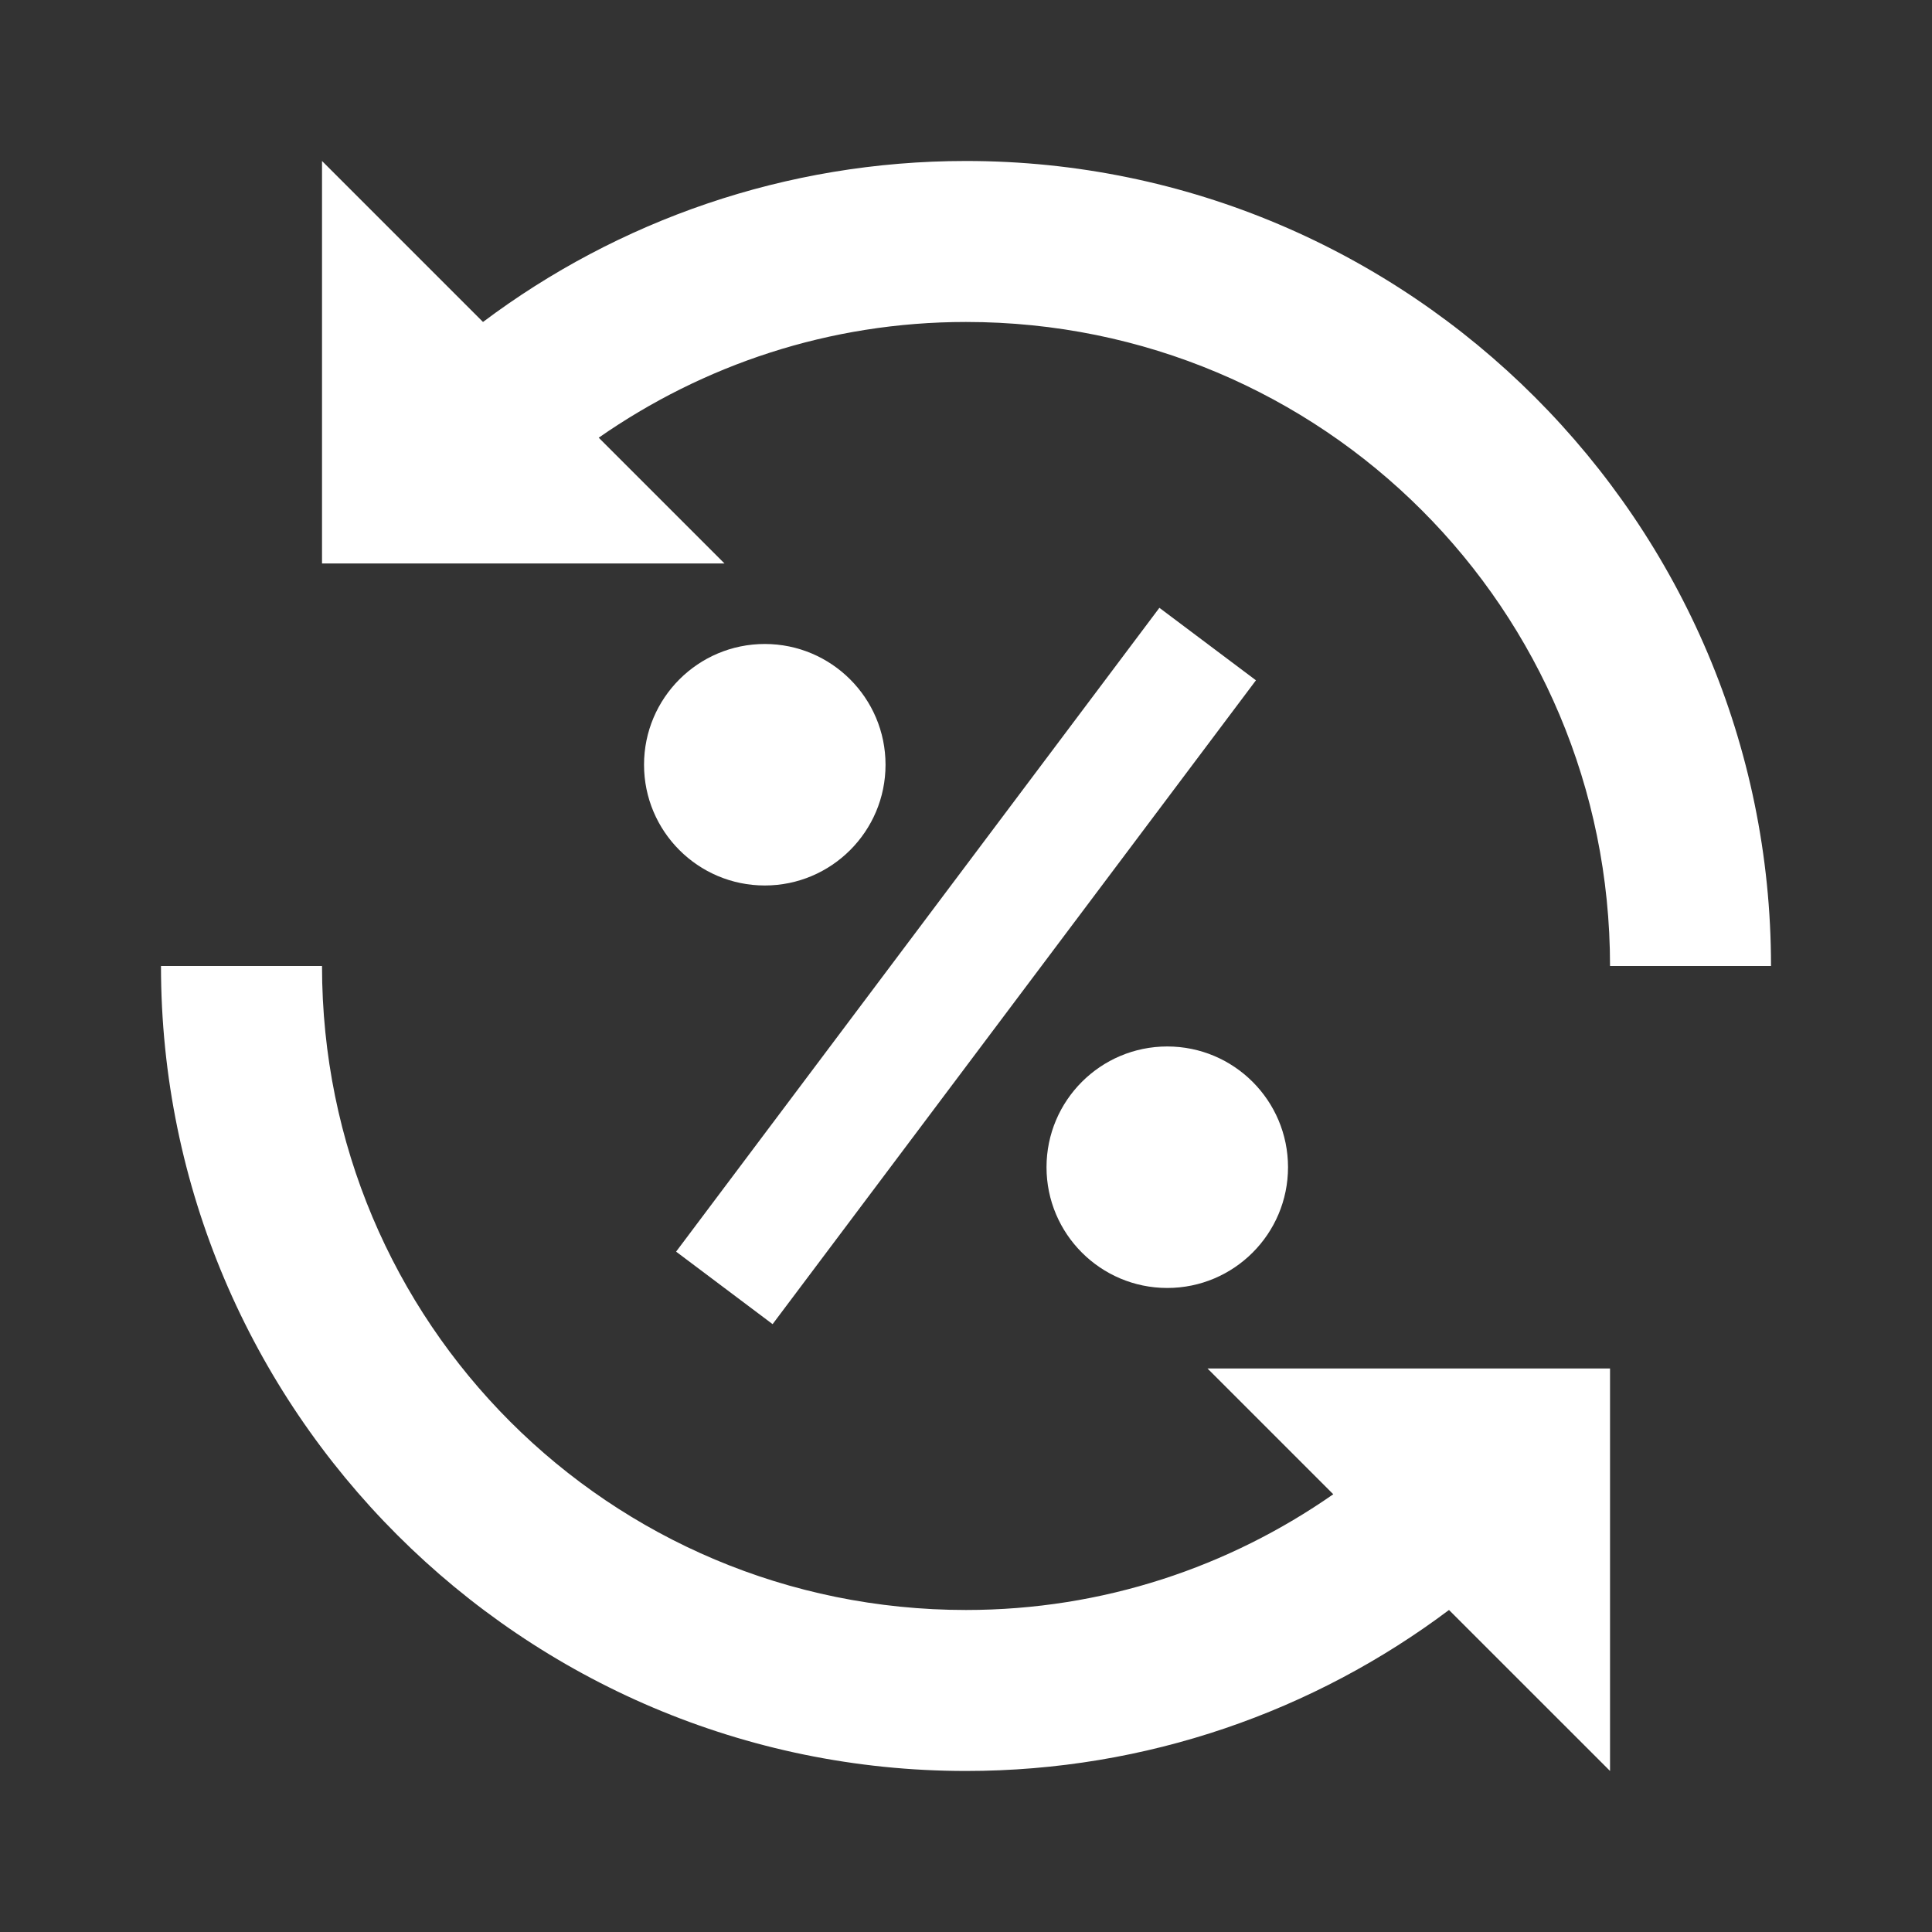<svg width="40" height="40" viewBox="0 0 40 40" fill="none" xmlns="http://www.w3.org/2000/svg">
<rect x="0" y="0" width="40" height="40" fill="#333333" stroke="none"/>
<path d="M6.667 3.333V11.666H15L12.396 9.062C14.553 7.559 17.163 6.666 20 6.666C27.385 6.666 33.334 12.615 33.334 20H36.667C36.667 10.814 29.186 3.333 20 3.333C16.256 3.333 12.786 4.574 10 6.666L6.667 3.333ZM24.004 12.584L13.998 25.914L15.996 27.415L26.003 14.085L24.004 12.584ZM15.834 13.333C14.454 13.333 13.334 14.453 13.334 15.833C13.334 17.213 14.454 18.333 15.834 18.333C17.213 18.333 18.334 17.213 18.334 15.833C18.334 14.453 17.213 13.333 15.834 13.333ZM3.333 20C3.333 29.185 10.815 36.666 20 36.666C23.745 36.666 27.214 35.425 30 33.333L33.334 36.666V28.333H25L27.604 30.937C25.447 32.441 22.837 33.333 20 33.333C12.616 33.333 6.667 27.384 6.667 20H3.333ZM24.167 21.666C22.787 21.666 21.667 22.786 21.667 24.166C21.667 25.546 22.787 26.666 24.167 26.666C25.547 26.666 26.667 25.546 26.667 24.166C26.667 22.786 25.547 21.666 24.167 21.666Z" fill="white"/>
</svg>
